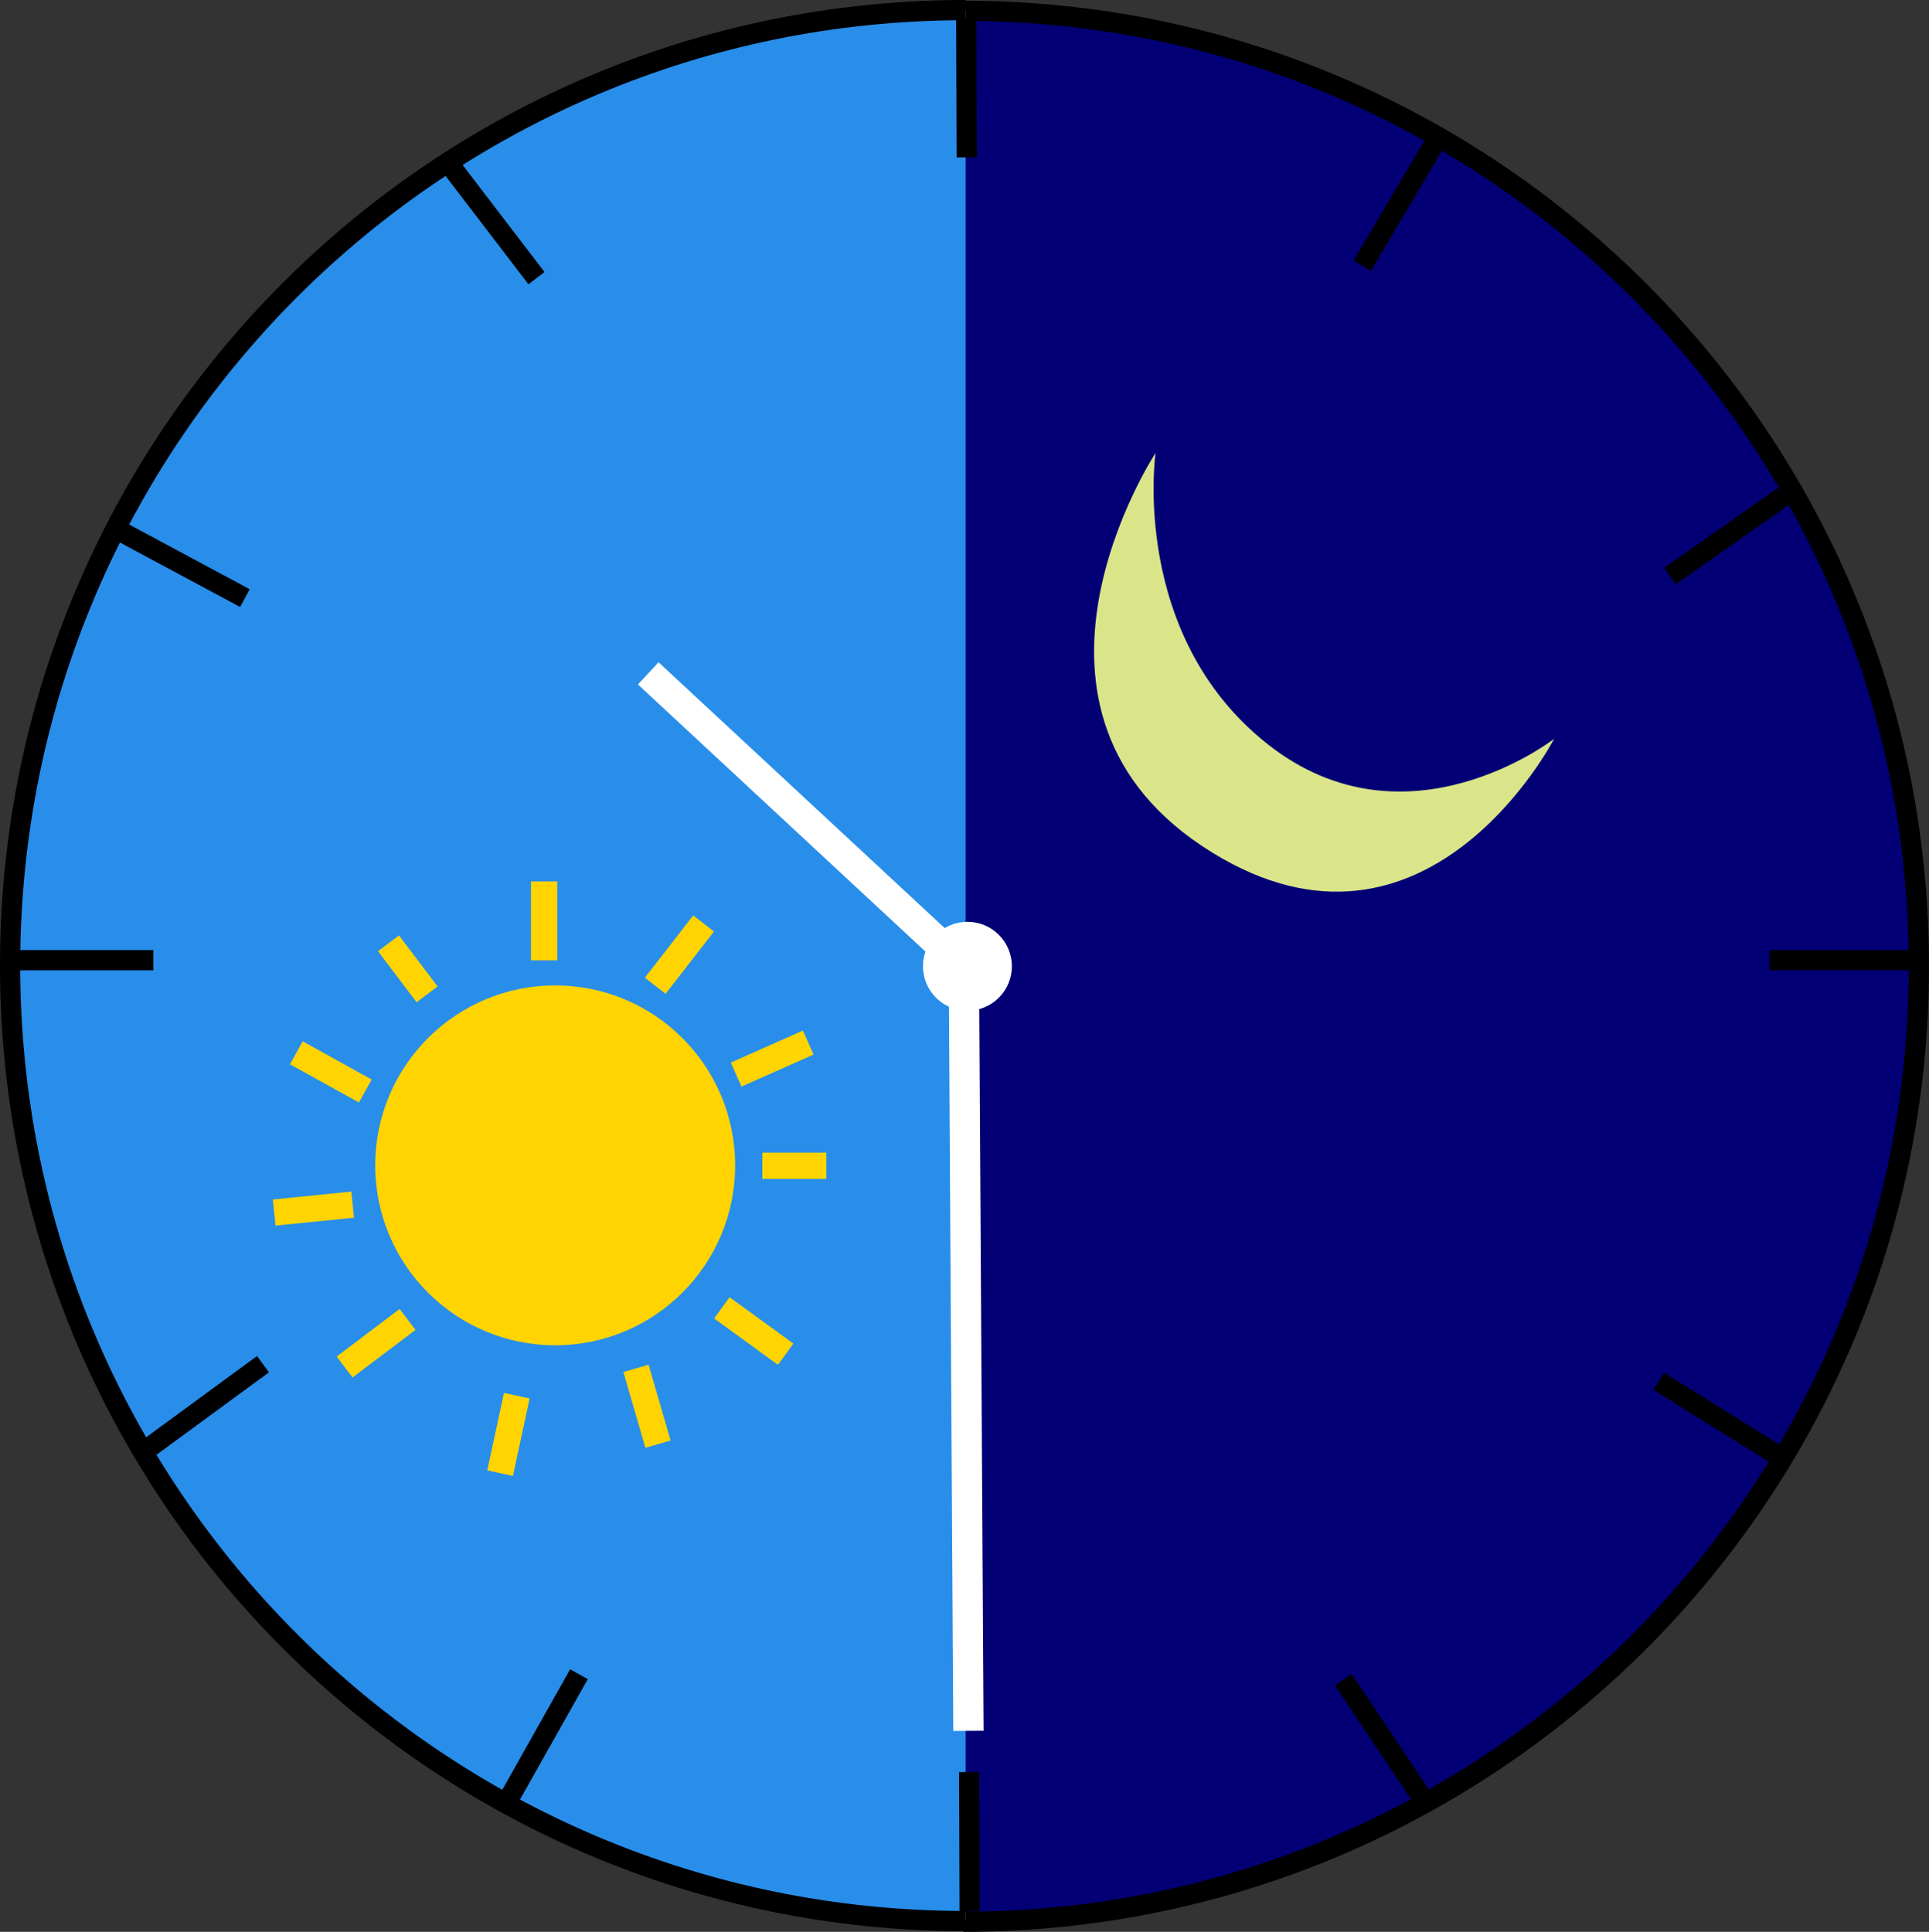 <svg xmlns="http://www.w3.org/2000/svg" viewBox="0 0 954.89 956.34"><rect x="0" y="0" width="954.89" height="956.34" fill="#333333" stroke="none"/><defs><style>.cls-1{fill:#030075;}.cls-1,.cls-2,.cls-3{stroke:#000;stroke-width:10px;}.cls-1,.cls-2,.cls-3,.cls-5,.cls-8,.cls-9{stroke-miterlimit:10;}.cls-2{fill:#288eea;}.cls-3,.cls-5,.cls-8{fill:none;}.cls-4{fill:#ffd400;}.cls-5{stroke:#ffd400;stroke-width:13px;}.cls-6{fill:#dae589;}.cls-7{fill:#fff;}.cls-8,.cls-9{stroke:#fff;stroke-width:15px;}.cls-9{fill:#81ffff;}</style></defs><title>Asset 11</title><g id="Layer_2" data-name="Layer 2"><g id="Layer_1-2" data-name="Layer 1"><path class="cls-1" d="M476.89,5.34c261.23,0,473,211.77,473,473s-211.77,473-473,473"/><path class="cls-2" d="M478,951C216.77,951,5,739.23,5,478S216.77,5,478,5"/><polyline class="cls-3" points="875.89 475.34 944.89 475.34 875.89 475.34"/><polyline class="cls-3" points="709.43 72.14 674.35 131.55 709.43 72.14"/><polyline class="cls-3" points="883.13 245.53 826.65 285.16 883.13 245.53"/><polyline class="cls-3" points="879.64 720.25 821.06 683.79 879.64 720.25"/><polyline class="cls-3" points="703.3 888.92 665 831.53 703.3 888.92"/><polyline class="cls-3" points="252.74 888.93 286.59 828.8 252.74 888.93"/><polyline class="cls-3" points="74.53 716.12 130.19 675.33 74.53 716.12"/><polyline class="cls-3" points="60.43 263.46 121.23 296.08 60.43 263.46"/><polyline class="cls-3" points="223.65 82.89 265.56 137.7 223.65 82.89"/><polyline class="cls-3" points="478.29 8.9 478.55 77.9 478.29 8.9"/><polyline class="cls-3" points="479.74 877.25 479.99 946.25 479.74 877.25"/><polyline class="cls-3" points="6.89 475.34 75.89 475.34 6.89 475.34"/><circle class="cls-4" cx="274.83" cy="576.9" r="89.08"/><line class="cls-5" x1="269.36" y1="475.4" x2="269.36" y2="436.34"/><line class="cls-5" x1="377.37" y1="577.09" x2="409.05" y2="577.09"/><line class="cls-5" x1="324.35" y1="487.99" x2="348.3" y2="457.14"/><line class="cls-5" x1="364.4" y1="531.96" x2="400.1" y2="516.11"/><line class="cls-5" x1="201.75" y1="653.18" x2="170.59" y2="676.73"/><line class="cls-5" x1="211.41" y1="492.24" x2="192.31" y2="466.97"/><line class="cls-5" x1="174.58" y1="596.35" x2="135.72" y2="600.26"/><line class="cls-5" x1="180.85" y1="540.09" x2="146.68" y2="521.17"/><line class="cls-5" x1="357.32" y1="647.43" x2="388.92" y2="670.39"/><line class="cls-5" x1="314.82" y1="677.4" x2="325.71" y2="714.91"/><line class="cls-5" x1="255.82" y1="690.93" x2="247.55" y2="729.28"/><path class="cls-6" d="M572,224.28s-84.39,128.4,28,197.73c106.36,65.64,169.29-56.24,169.29-56.24s-72.86,56.74-141.51,2.84S572,224.28,572,224.28Z"/><circle class="cls-7" cx="478.89" cy="478.34" r="22"/><line class="cls-8" x1="475.89" y1="477.34" x2="320.89" y2="333.34"/><line class="cls-9" x1="479.39" y1="856.84" x2="477.15" y2="481.11"/></g></g></svg>